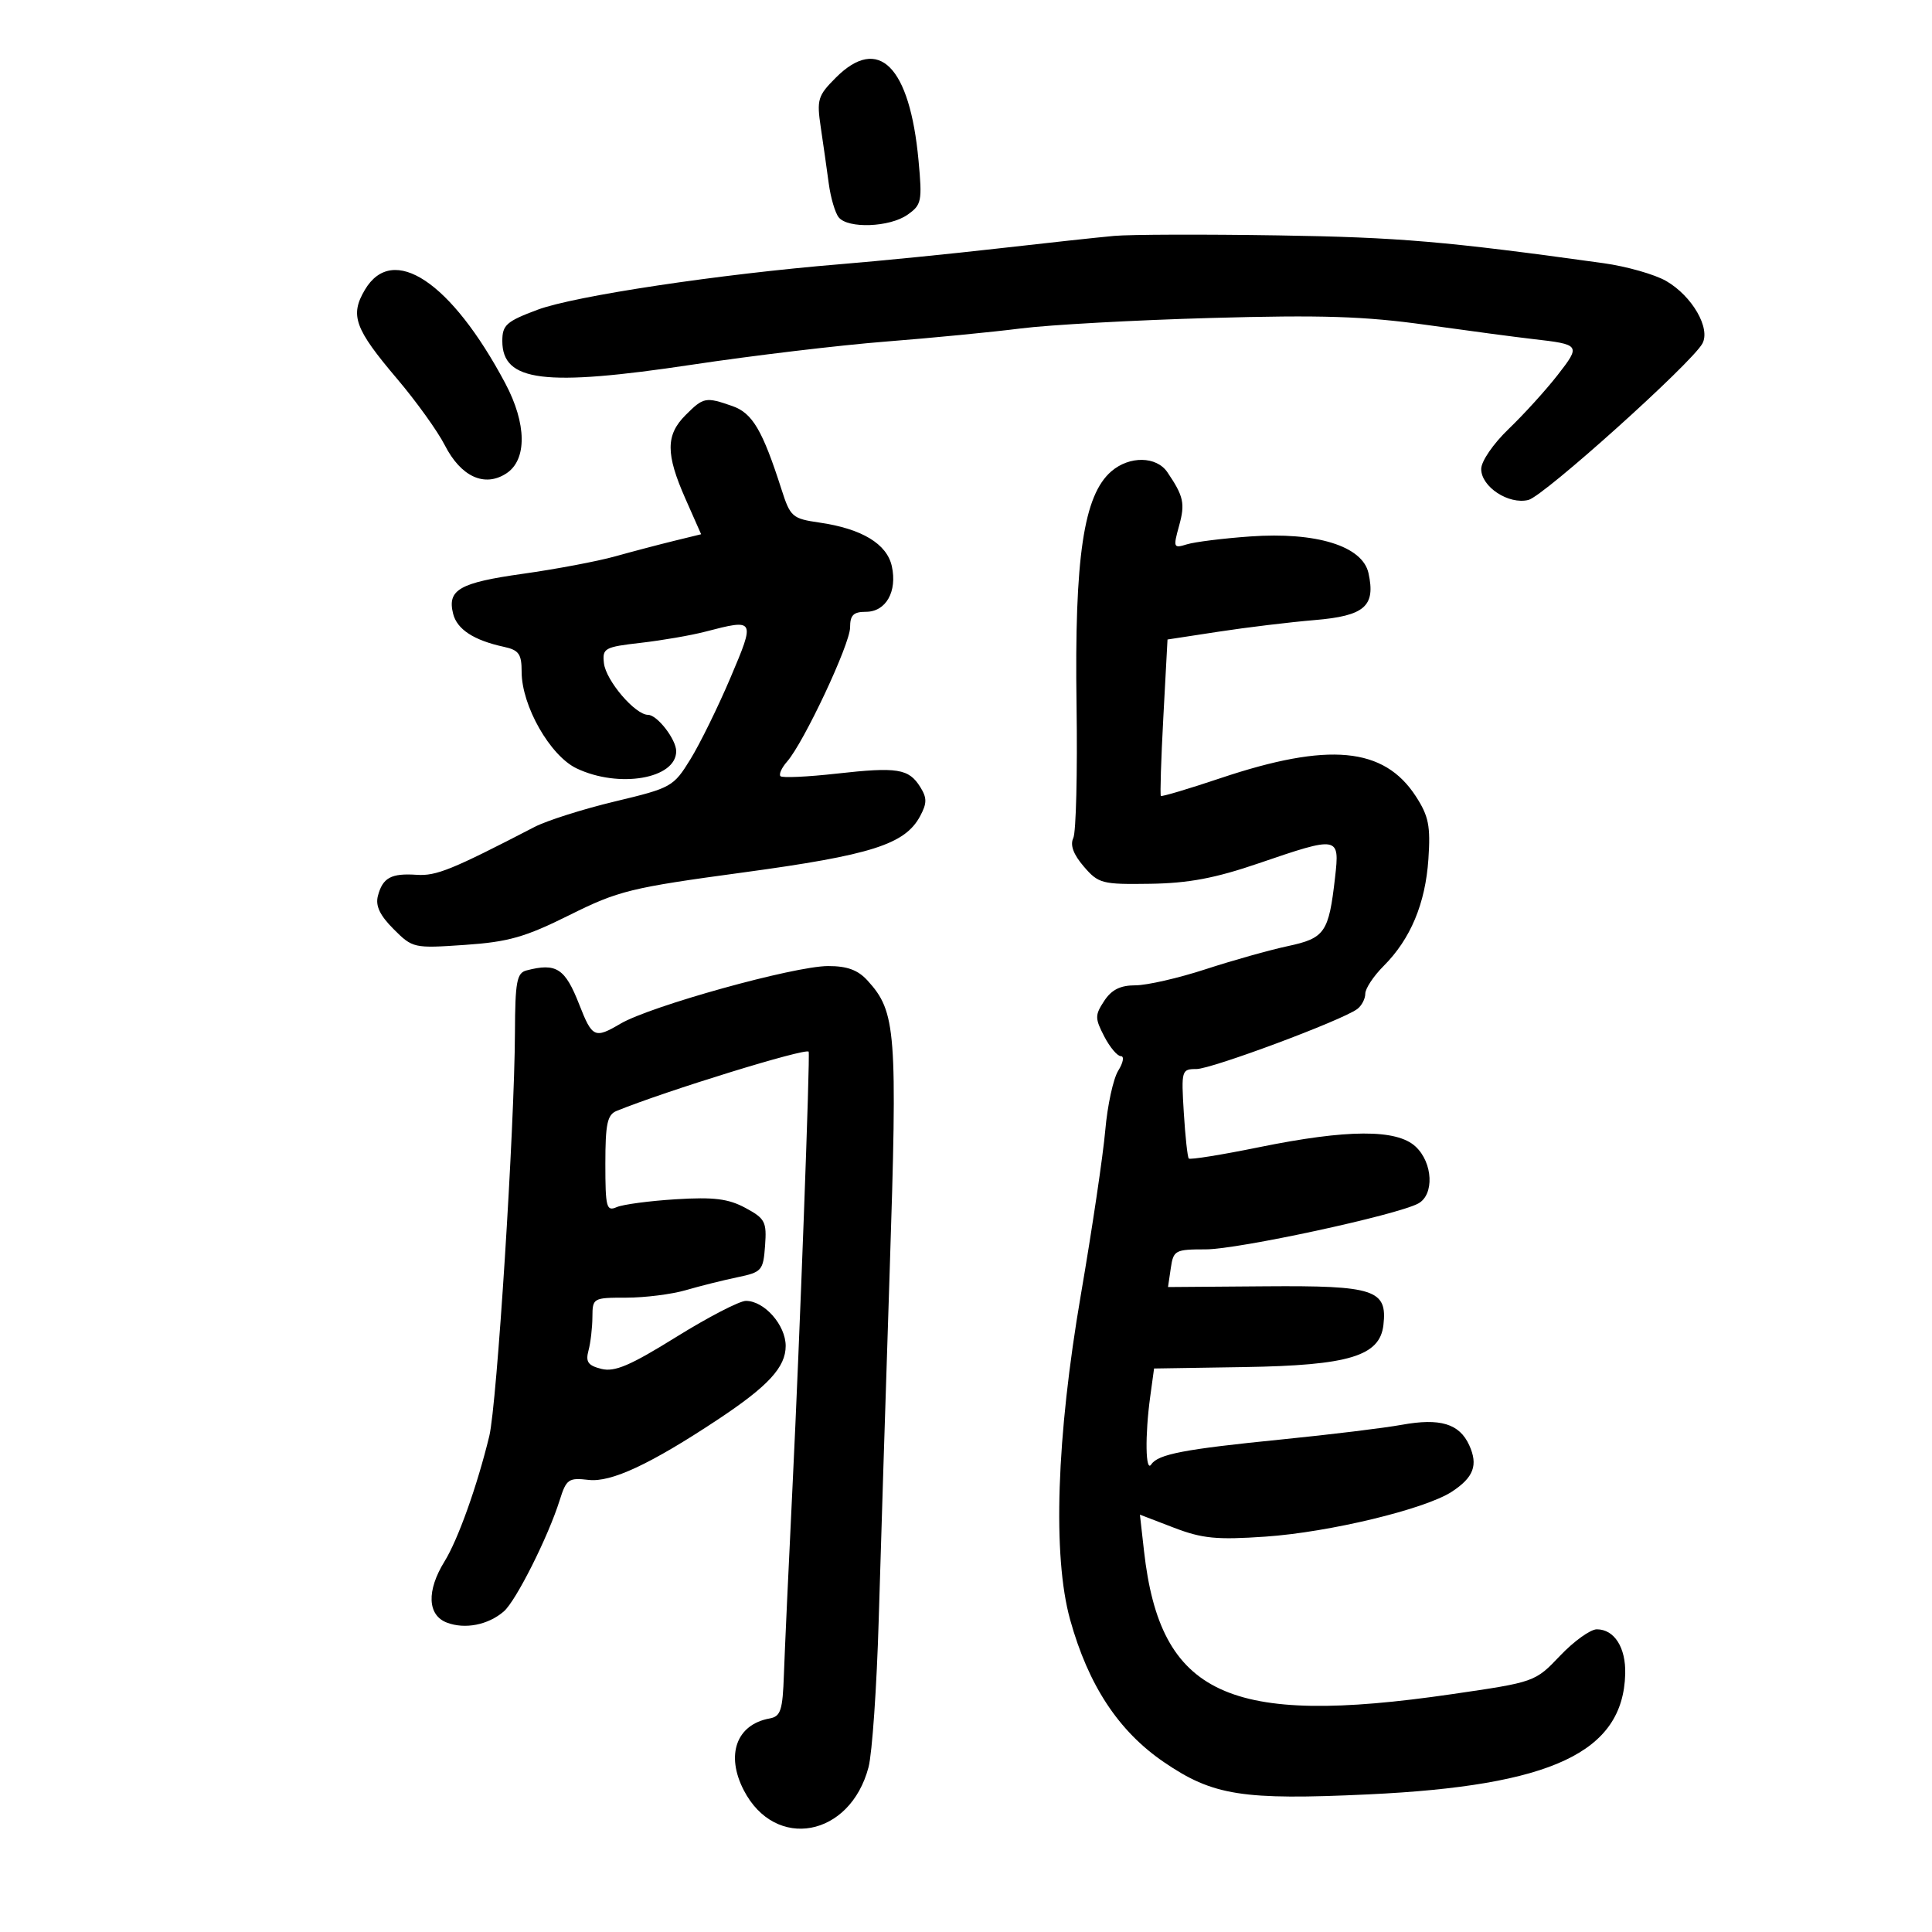 <svg xmlns="http://www.w3.org/2000/svg" width="300" height="300" viewBox="0 0 300 300" version="1.1">
	<path d="M 129.798 12.048 C 126.980 14.866, 126.804 15.450, 127.452 19.798 C 127.838 22.384, 128.394 26.300, 128.689 28.500 C 128.984 30.700, 129.679 33.063, 130.235 33.750 C 131.677 35.535, 138.135 35.294, 140.907 33.352 C 143.107 31.811, 143.219 31.265, 142.629 24.914 C 141.267 10.266, 136.431 5.415, 129.798 12.048 M 173 36.631 C 170.525 36.856, 162.425 37.733, 155 38.580 C 147.575 39.427, 136.550 40.526, 130.500 41.023 C 111.715 42.566, 89.207 45.951, 83.478 48.094 C 78.629 49.908, 78 50.466, 78 52.949 C 78 59.272, 84.508 60.082, 107.505 56.622 C 116.858 55.215, 130.358 53.604, 137.505 53.043 C 144.652 52.482, 154.100 51.563, 158.500 51.002 C 162.900 50.440, 176.175 49.709, 188 49.376 C 205.244 48.890, 211.875 49.103, 221.500 50.451 C 228.100 51.375, 235.525 52.362, 238 52.644 C 245.424 53.491, 245.490 53.587, 241.855 58.251 C 240.033 60.588, 236.620 64.345, 234.271 66.600 C 231.866 68.908, 230 71.629, 230 72.827 C 230 75.599, 234.276 78.398, 237.338 77.630 C 239.721 77.032, 262.597 56.471, 264.336 53.364 C 265.662 50.995, 262.764 45.971, 258.725 43.635 C 256.951 42.610, 252.575 41.365, 249 40.868 C 224.540 37.471, 217.223 36.846, 198.500 36.552 C 186.950 36.371, 175.475 36.406, 173 36.631 M 56.652 45.012 C 54.312 48.974, 55.062 51.042, 61.667 58.828 C 64.624 62.313, 67.952 66.946, 69.063 69.123 C 71.568 74.033, 75.253 75.720, 78.635 73.504 C 81.862 71.389, 81.792 65.788, 78.460 59.522 C 70.068 43.737, 60.978 37.689, 56.652 45.012 M 106.455 64.455 C 103.366 67.544, 103.361 70.499, 106.436 77.450 L 108.871 82.958 104.686 83.981 C 102.384 84.544, 98.250 85.631, 95.500 86.398 C 92.750 87.164, 86.318 88.378, 81.206 89.096 C 71.331 90.483, 69.425 91.574, 70.361 95.304 C 70.971 97.732, 73.573 99.426, 78.250 100.441 C 80.571 100.945, 81 101.551, 81 104.323 C 81 109.590, 85.417 117.352, 89.530 119.313 C 96.114 122.452, 105 120.923, 105 116.651 C 105 114.816, 102.050 111, 100.630 111 C 98.625 111, 94.082 105.681, 93.778 102.977 C 93.517 100.656, 93.865 100.464, 99.500 99.818 C 102.800 99.440, 107.300 98.662, 109.500 98.089 C 117.278 96.064, 117.303 96.109, 113.420 105.250 C 111.493 109.787, 108.697 115.478, 107.208 117.896 C 104.574 122.171, 104.253 122.351, 95.500 124.445 C 90.550 125.629, 84.925 127.413, 83 128.410 C 70.164 135.059, 67.736 136.045, 64.706 135.841 C 60.736 135.573, 59.419 136.290, 58.679 139.120 C 58.279 140.651, 58.982 142.135, 61.120 144.274 C 64.078 147.232, 64.245 147.269, 72.177 146.725 C 78.957 146.261, 81.527 145.528, 88.420 142.097 C 96.048 138.301, 97.898 137.847, 115.423 135.471 C 135.299 132.776, 140.533 131.109, 142.877 126.729 C 143.953 124.719, 143.956 123.903, 142.894 122.203 C 141.114 119.352, 139.352 119.071, 129.902 120.128 C 125.397 120.632, 121.479 120.812, 121.195 120.528 C 120.911 120.244, 121.373 119.222, 122.221 118.256 C 124.824 115.292, 132 100.011, 132 97.432 C 132 95.514, 132.521 95, 134.465 95 C 137.565 95, 139.348 91.860, 138.483 87.924 C 137.720 84.448, 133.827 82.100, 127.245 81.145 C 123.027 80.534, 122.720 80.266, 121.353 76 C 118.403 66.796, 116.837 64.139, 113.723 63.053 C 109.568 61.605, 109.241 61.668, 106.455 64.455 M 172.571 73.186 C 168.266 76.888, 166.831 86.532, 167.165 109.500 C 167.318 119.950, 167.091 129.231, 166.662 130.125 C 166.138 131.217, 166.672 132.670, 168.290 134.551 C 170.571 137.203, 171.119 137.345, 178.600 137.234 C 184.570 137.144, 188.683 136.369, 195.438 134.058 C 207.900 129.794, 208.040 129.820, 207.307 136.250 C 206.330 144.821, 205.741 145.675, 199.958 146.916 C 197.117 147.525, 191.365 149.143, 187.174 150.512 C 182.984 151.880, 178.091 153, 176.301 153 C 173.960 153, 172.600 153.681, 171.458 155.424 C 170.007 157.638, 170.007 158.113, 171.461 160.924 C 172.336 162.616, 173.500 164, 174.049 164 C 174.597 164, 174.414 165.012, 173.641 166.250 C 172.868 167.488, 171.962 171.650, 171.627 175.500 C 171.293 179.350, 169.590 190.825, 167.843 201 C 164.039 223.163, 163.426 241.635, 166.167 251.500 C 168.996 261.680, 173.673 268.792, 180.705 273.604 C 188.337 278.827, 192.909 279.550, 212.485 278.631 C 240.980 277.293, 252.044 272.102, 252.363 259.920 C 252.471 255.826, 250.669 253, 247.953 253 C 246.961 253, 244.398 254.842, 242.256 257.093 C 238.362 261.185, 238.359 261.186, 225.431 263.071 C 190.702 268.133, 180.162 263.231, 177.642 240.847 L 177.005 235.194 182.253 237.209 C 186.688 238.912, 188.893 239.128, 196.500 238.607 C 206.430 237.927, 221.307 234.339, 225.447 231.627 C 228.837 229.405, 229.548 227.499, 228.140 224.407 C 226.616 221.063, 223.623 220.160, 217.660 221.244 C 214.905 221.744, 206.542 222.764, 199.076 223.510 C 183.844 225.032, 179.832 225.800, 178.765 227.399 C 177.871 228.740, 177.780 222.887, 178.602 216.890 L 179.203 212.500 193.215 212.278 C 209.463 212.021, 214.262 210.570, 214.817 205.745 C 215.447 200.271, 213.430 199.607, 196.565 199.736 L 181.368 199.852 181.798 196.926 C 182.207 194.138, 182.463 194, 187.235 194 C 192.239 194, 216.834 188.695, 220.212 186.886 C 222.740 185.534, 222.514 180.557, 219.811 178.039 C 216.880 175.308, 209.230 175.341, 195.475 178.144 C 189.689 179.323, 184.792 180.111, 184.593 179.894 C 184.395 179.677, 184.046 176.463, 183.819 172.750 C 183.418 166.201, 183.476 166, 185.773 166 C 188.132 166, 208.373 158.451, 210.750 156.684 C 211.438 156.173, 212 155.101, 212 154.301 C 212 153.501, 213.284 151.562, 214.853 149.994 C 219.027 145.819, 221.335 140.308, 221.802 133.399 C 222.149 128.257, 221.844 126.727, 219.857 123.660 C 214.896 116.002, 206.305 115.203, 189.509 120.836 C 184.564 122.495, 180.401 123.735, 180.259 123.592 C 180.116 123.449, 180.290 117.925, 180.645 111.317 L 181.291 99.301 189.240 98.085 C 193.612 97.415, 200.316 96.606, 204.139 96.285 C 211.906 95.634, 213.628 94.134, 212.500 89 C 211.575 84.789, 204.416 82.568, 194.127 83.300 C 189.932 83.598, 185.511 84.149, 184.302 84.524 C 182.208 85.174, 182.151 85.037, 183.095 81.618 C 184.045 78.177, 183.798 77.054, 181.273 73.329 C 179.579 70.829, 175.391 70.760, 172.571 73.186 M 81.750 150.689 C 80.247 151.082, 79.994 152.444, 79.961 160.323 C 79.898 175.128, 77.165 218.105, 75.975 223 C 74.085 230.773, 71.124 239.064, 69.023 242.462 C 66.216 247.005, 66.364 250.808, 69.393 251.959 C 72.207 253.029, 75.803 252.321, 78.236 250.217 C 80.126 248.582, 85.128 238.624, 86.908 232.952 C 87.936 229.679, 88.283 229.435, 91.393 229.798 C 94.907 230.208, 101.009 227.356, 111.500 220.401 C 119.296 215.232, 122 212.296, 122 208.998 C 122 205.756, 118.685 202, 115.823 202 C 114.833 202, 109.964 204.523, 105.003 207.606 C 97.853 212.050, 95.444 213.077, 93.387 212.561 C 91.302 212.038, 90.907 211.475, 91.382 209.705 C 91.707 208.492, 91.980 206.150, 91.989 204.500 C 92.006 201.550, 92.093 201.500, 97.253 201.500 C 100.139 201.500, 104.300 200.975, 106.500 200.334 C 108.700 199.692, 112.300 198.792, 114.500 198.334 C 118.302 197.541, 118.515 197.299, 118.799 193.434 C 119.071 189.720, 118.806 189.211, 115.749 187.564 C 113.095 186.135, 110.856 185.856, 104.951 186.221 C 100.853 186.473, 96.713 187.025, 95.750 187.447 C 94.171 188.139, 94 187.482, 94 180.714 C 94 174.509, 94.302 173.091, 95.750 172.502 C 103.418 169.382, 125.167 162.674, 125.568 163.306 C 125.819 163.700, 124.168 208.219, 123.077 230.500 C 122.458 243.150, 121.850 256.420, 121.726 259.990 C 121.531 265.598, 121.228 266.529, 119.500 266.843 C 114.351 267.779, 112.655 272.498, 115.494 277.989 C 120.371 287.420, 132.010 285.269, 134.865 274.408 C 135.430 272.259, 136.142 261.950, 136.447 251.500 C 136.752 241.050, 137.517 216.732, 138.147 197.459 C 139.372 160.013, 139.153 157.131, 134.703 152.250 C 133.213 150.616, 131.536 150.002, 128.576 150.009 C 123.291 150.021, 100.988 156.220, 96.319 158.974 C 92.355 161.313, 91.956 161.127, 89.953 156 C 87.744 150.350, 86.393 149.476, 81.750 150.689" stroke="none" fill="black" fill-rule="evenodd"/>
</svg>